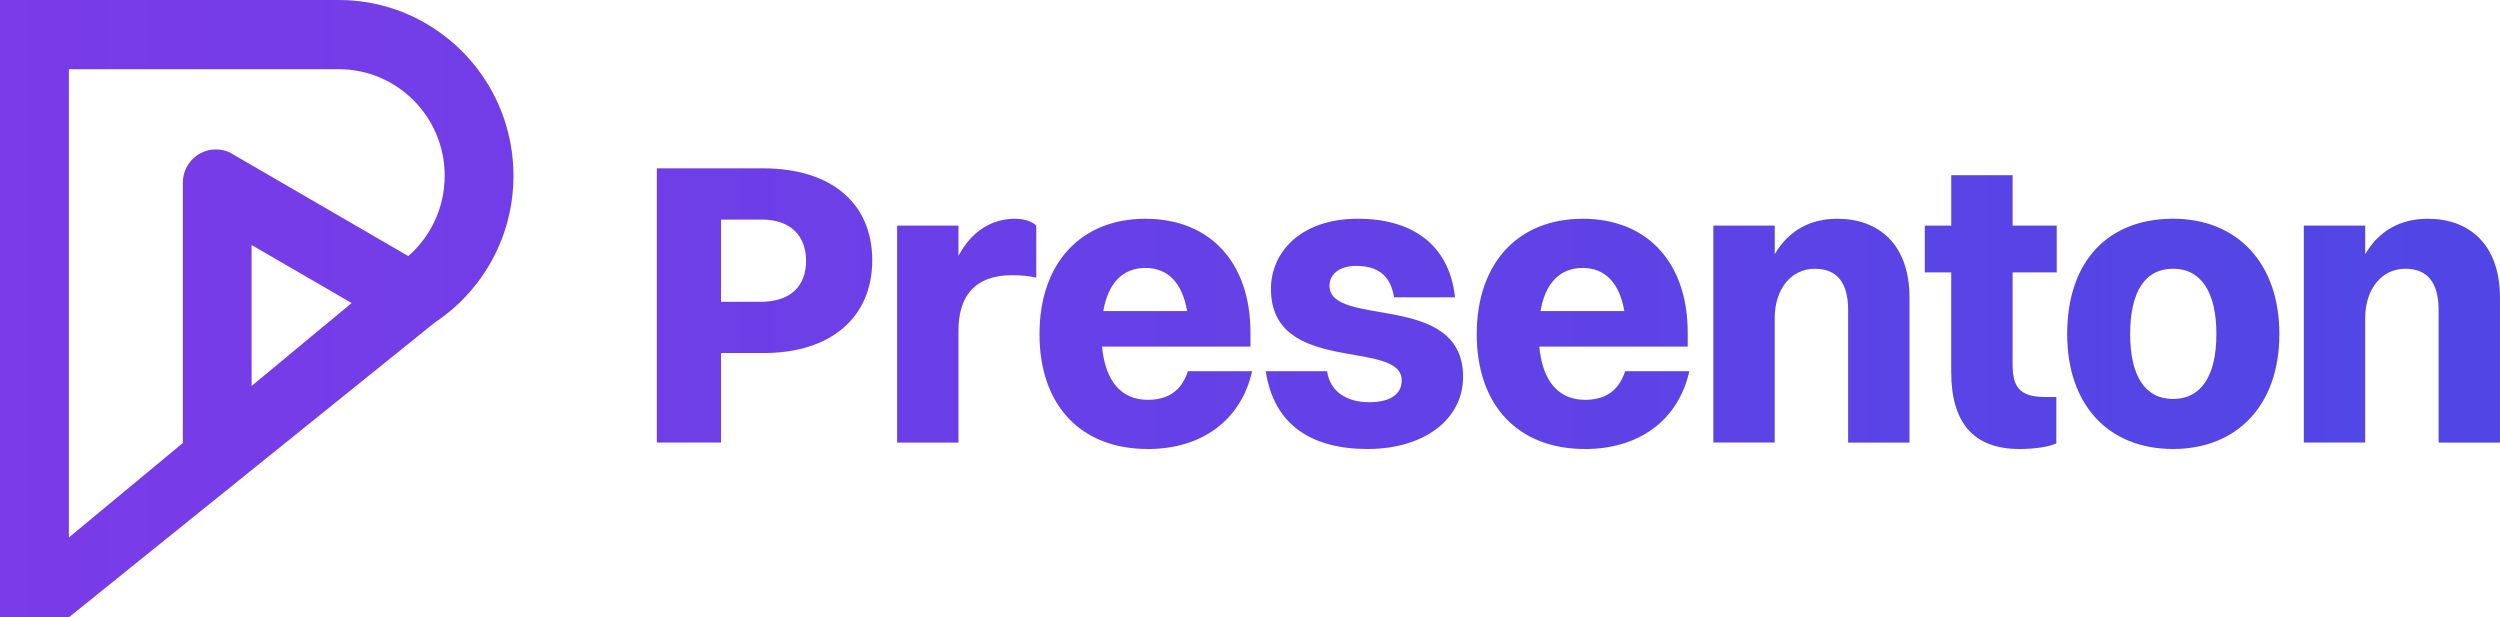 <svg width="3673" height="907" viewBox="0 0 3673 907" fill="none" xmlns="http://www.w3.org/2000/svg">
<mask id="mask0_57_3" style="mask-type:luminance" maskUnits="userSpaceOnUse" x="0" y="0" width="3673" height="907">
<path d="M3673 0H0V907H3673V0Z" fill="white"/>
</mask>
<g mask="url(#mask0_57_3)">
<path d="M701.749 101.644C687.873 83.321 671.535 66.896 653.309 52.947C610.122 19.726 556.138 0 497.555 0H0V907H101.112L433.636 639.127L638.898 473.762C643.866 470.502 648.67 467.078 653.35 463.445C661.312 457.339 668.948 450.777 676.093 443.802C681.06 438.974 685.781 433.979 690.338 428.739C723.424 391.019 745.676 343.56 752.326 291.149C753.681 280.379 754.38 269.361 754.38 258.218C754.38 199.368 734.756 145.059 701.749 101.644ZM101.112 101.644H497.596C583.601 101.644 653.35 171.718 653.35 258.218C653.35 305.305 632.658 347.565 599.898 376.246L369.717 242.659L345.251 228.462L344.759 228.174L337.533 223.964C331.375 221.117 324.478 219.507 317.252 219.507C290.405 219.507 268.646 241.38 268.646 268.329V650.847L101.194 789.632V101.644H101.112ZM369.635 531.785V359.945L391.106 372.407L452.602 408.064L516.603 445.246L369.676 566.988V531.745L369.635 531.785Z" fill="url(#paint0_linear_57_3)"/>
<path d="M965.017 247.321H1121.18C1220.2 247.321 1281.49 297.668 1281.49 382.394C1281.49 467.119 1219.62 518.661 1122.37 518.661H1059.32V650.185H965.017V247.321ZM1059.32 322.554V443.43H1117.08C1163.06 443.43 1184.28 419.122 1184.28 383.013C1184.28 346.903 1161.87 322.595 1119.46 322.595H1059.36L1059.32 322.554ZM1318.03 331.468H1408.18V375.915C1428.21 337.989 1458.88 321.398 1491.27 321.398C1504.24 321.398 1516.02 324.949 1522.51 331.468V407.898C1511.92 405.545 1500.71 404.347 1486.55 404.347C1432.32 404.347 1408.18 435.136 1408.18 485.524V650.226H1318.03V331.509V331.468ZM1686.35 659.677C1587.95 659.677 1527.23 595.711 1527.23 490.848C1527.23 385.983 1588.52 321.398 1682.82 321.398C1777.12 321.398 1837.22 384.788 1837.22 489.073V509.213H1619.15C1623.87 560.179 1647.43 587.416 1686.35 587.416C1715.83 587.416 1735.86 574.374 1745.3 545.363H1839.6C1823.1 618.821 1764.14 659.718 1686.39 659.718L1686.35 659.677ZM1620.95 457.049H1744.11C1737.05 415.574 1715.83 393.661 1682.82 393.661C1649.81 393.661 1628.01 415.574 1620.95 457.049ZM2149.58 553.617C2149.58 616.427 2091.83 659.677 2009.31 659.677C1926.79 659.677 1871.41 624.145 1859.63 545.322H1949.78C1953.89 574.952 1978.07 590.924 2011.65 590.924C2043.46 590.924 2059.39 578.501 2059.39 558.941C2059.39 497.326 1867.27 552.42 1867.27 424.447C1867.27 371.126 1910.29 321.357 1995.15 321.357C2071.18 321.357 2128.94 356.313 2137.76 436.868H2048.18C2042.89 404.266 2024.01 390.647 1992.19 390.647C1968.63 390.647 1953.31 402.49 1953.31 419.66C1953.31 482.47 2149.54 427.376 2149.54 553.533L2149.58 553.617ZM2328.73 659.677C2230.34 659.677 2169.62 595.711 2169.62 490.848C2169.62 385.983 2230.91 321.398 2325.21 321.398C2419.51 321.398 2479.61 384.788 2479.61 489.073V509.213H2261.54C2266.26 560.179 2289.82 587.416 2328.73 587.416C2358.22 587.416 2378.24 574.374 2387.7 545.363H2482C2465.49 618.821 2406.54 659.718 2328.77 659.718L2328.73 659.677ZM2263.3 457.049H2386.45C2379.4 415.574 2358.18 393.661 2325.17 393.661C2292.16 393.661 2270.37 415.574 2263.3 457.049ZM2517.3 331.468H2607.44V373.521C2628.05 337.989 2660.48 321.398 2699.36 321.398C2760.08 321.398 2805.45 358.705 2805.45 437.528V650.226H2715.28V455.892C2715.28 415.615 2699.36 394.856 2666.35 394.856C2630.39 394.856 2607.4 426.263 2607.4 467.119V650.185H2517.25V331.468H2517.3ZM2866.78 400.18H2827.89V331.468H2866.78V257.432H2956.92V331.468H3021.75V400.18H2956.92V535.253C2956.92 566.038 2965.18 583.246 3004.06 583.246H3021.13V651.383C3011.11 656.128 2991.07 659.677 2966.9 659.677C2899.13 659.677 2866.73 620.594 2866.73 546.517V400.18H2866.78ZM3037.09 490.805C3037.09 382.394 3098.38 321.357 3192.68 321.357C3286.97 321.357 3348.85 386.52 3348.85 490.805C3348.85 595.092 3286.97 659.636 3192.68 659.636C3098.38 659.636 3037.09 595.67 3037.09 490.805ZM3256.32 490.805C3256.32 429.192 3233.9 394.815 3192.68 394.815C3151.48 394.815 3129.62 428.573 3129.62 490.805C3129.62 553.039 3152.05 586.178 3192.68 586.178C3233.33 586.178 3256.32 552.998 3256.32 490.805ZM3384.81 331.468H3474.95V373.521C3495.56 337.989 3528.01 321.398 3566.87 321.398C3627.59 321.398 3672.95 358.705 3672.95 437.528V650.226H3582.81V455.892C3582.81 415.615 3566.87 394.856 3533.88 394.856C3497.92 394.856 3474.93 426.263 3474.93 467.119V650.185H3384.76V331.468H3384.81Z" fill="url(#paint1_linear_57_3)"/>
</g>
<defs>
<linearGradient id="paint0_linear_57_3" x1="-3.695" y1="453.5" x2="3574.26" y2="453.5" gradientUnits="userSpaceOnUse">
<stop stop-color="#7A3BE8"/>
<stop offset="1" stop-color="#5146E5"/>
</linearGradient>
<linearGradient id="paint1_linear_57_3" x1="-0.001" y1="453.5" x2="3574.26" y2="453.5" gradientUnits="userSpaceOnUse">
<stop stop-color="#7A3BE8"/>
<stop offset="1" stop-color="#5146E5"/>
</linearGradient>
</defs>
</svg>


